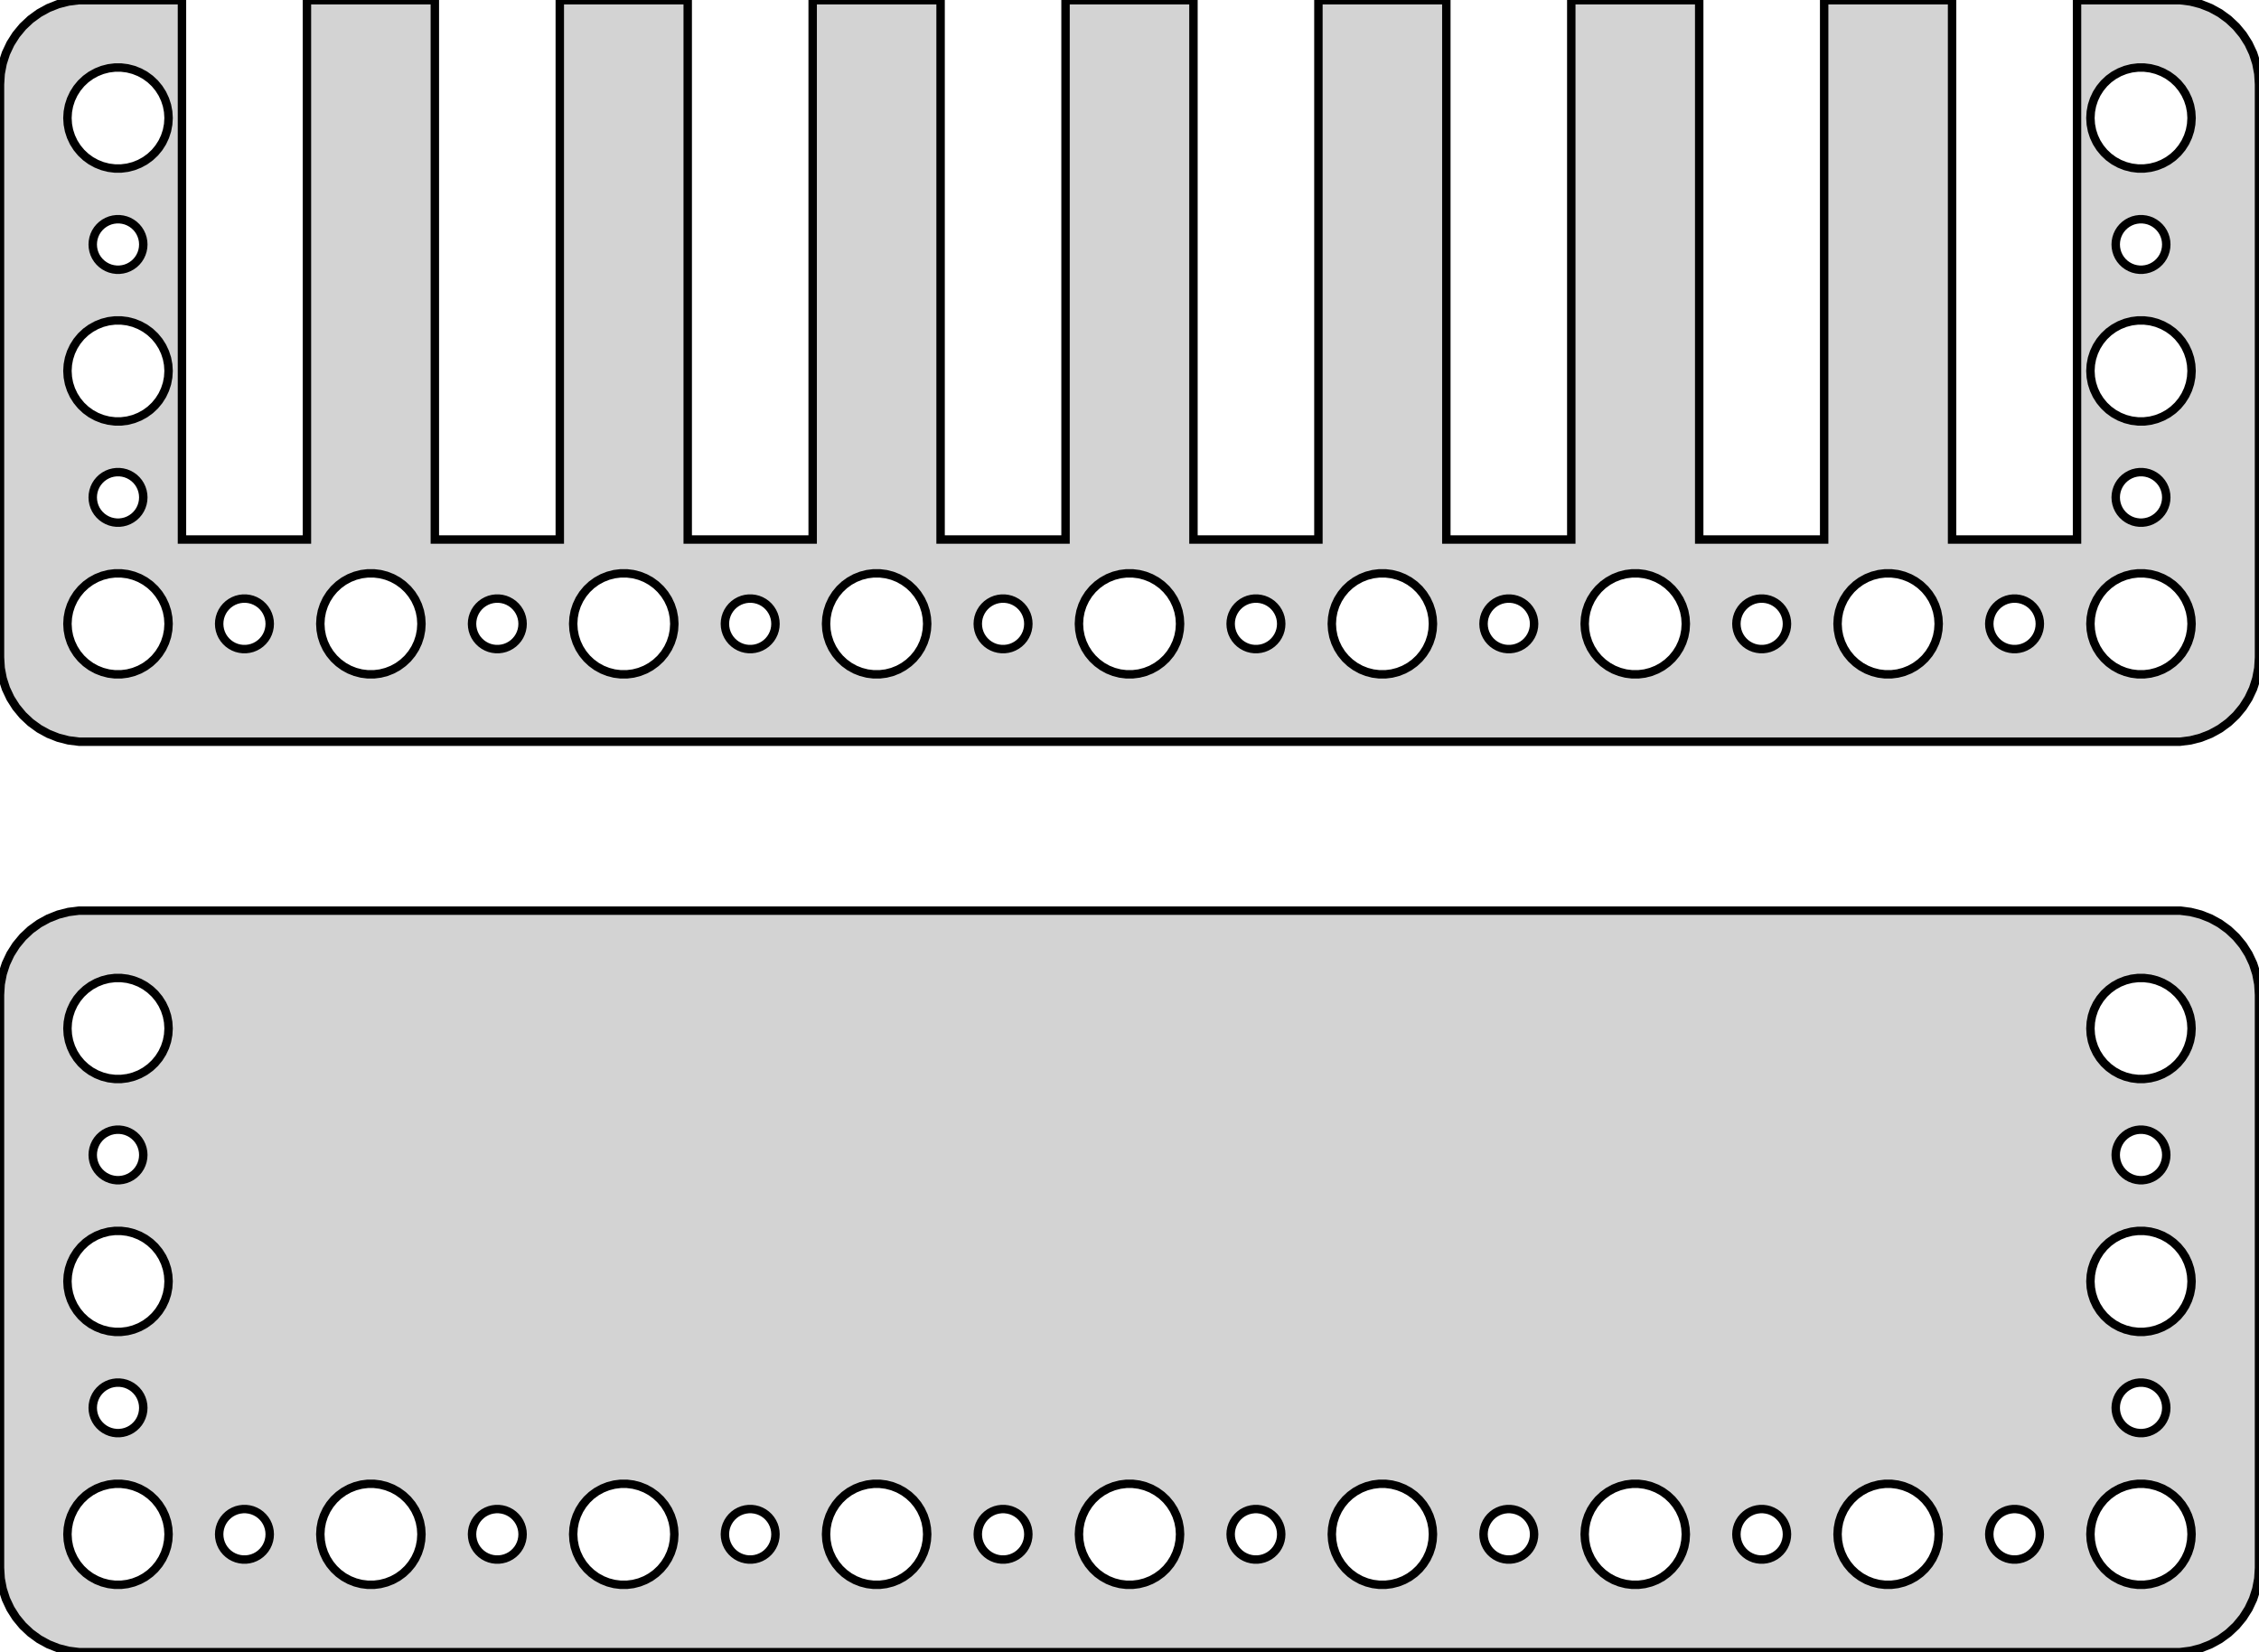 <?xml version="1.0" standalone="no"?>
<!DOCTYPE svg PUBLIC "-//W3C//DTD SVG 1.1//EN" "http://www.w3.org/Graphics/SVG/1.1/DTD/svg11.dtd">
<svg width="134mm" height="98mm" viewBox="-67 -130 134 98" xmlns="http://www.w3.org/2000/svg" version="1.1">
<title>OpenSCAD Model</title>
<path d="
M 62.937,-86.089 L 63.545,-86.245 L 64.129,-86.476 L 64.679,-86.778 L 65.187,-87.147 L 65.645,-87.577
 L 66.045,-88.061 L 66.382,-88.591 L 66.649,-89.159 L 66.843,-89.757 L 66.961,-90.373 L 67,-91
 L 67,-125 L 66.961,-125.627 L 66.843,-126.243 L 66.649,-126.841 L 66.382,-127.409 L 66.045,-127.939
 L 65.645,-128.423 L 65.187,-128.853 L 64.679,-129.222 L 64.129,-129.524 L 63.545,-129.755 L 62.937,-129.911
 L 62.314,-129.99 L 56.206,-129.99 L 56.206,-98 L 48.794,-98 L 48.794,-129.99 L 41.206,-129.99
 L 41.206,-98 L 33.794,-98 L 33.794,-129.99 L 26.206,-129.99 L 26.206,-98 L 18.794,-98
 L 18.794,-129.99 L 11.206,-129.99 L 11.206,-98 L 3.794,-98 L 3.794,-129.99 L -3.794,-129.99
 L -3.794,-98 L -11.206,-98 L -11.206,-129.99 L -18.794,-129.99 L -18.794,-98 L -26.206,-98
 L -26.206,-129.99 L -33.794,-129.99 L -33.794,-98 L -41.206,-98 L -41.206,-129.99 L -48.794,-129.99
 L -48.794,-98 L -56.206,-98 L -56.206,-129.99 L -62.314,-129.99 L -62.937,-129.911 L -63.545,-129.755
 L -64.129,-129.524 L -64.679,-129.222 L -65.187,-128.853 L -65.645,-128.423 L -66.045,-127.939 L -66.382,-127.409
 L -66.649,-126.841 L -66.843,-126.243 L -66.961,-125.627 L -67,-125 L -67,-91 L -66.961,-90.373
 L -66.843,-89.757 L -66.649,-89.159 L -66.382,-88.591 L -66.045,-88.061 L -65.645,-87.577 L -65.187,-87.147
 L -64.679,-86.778 L -64.129,-86.476 L -63.545,-86.245 L -62.937,-86.089 L -62.314,-86.01 L 62.314,-86.01
 z
M -60.188,-120.006 L -60.562,-120.053 L -60.927,-120.147 L -61.277,-120.286 L -61.608,-120.467 L -61.912,-120.688
 L -62.187,-120.946 L -62.427,-121.237 L -62.629,-121.555 L -62.789,-121.896 L -62.906,-122.254 L -62.976,-122.624
 L -63,-123 L -62.976,-123.376 L -62.906,-123.746 L -62.789,-124.104 L -62.629,-124.445 L -62.427,-124.763
 L -62.187,-125.054 L -61.912,-125.312 L -61.608,-125.533 L -61.277,-125.714 L -60.927,-125.853 L -60.562,-125.947
 L -60.188,-125.994 L -59.812,-125.994 L -59.438,-125.947 L -59.073,-125.853 L -58.723,-125.714 L -58.392,-125.533
 L -58.088,-125.312 L -57.813,-125.054 L -57.573,-124.763 L -57.371,-124.445 L -57.211,-124.104 L -57.094,-123.746
 L -57.024,-123.376 L -57,-123 L -57.024,-122.624 L -57.094,-122.254 L -57.211,-121.896 L -57.371,-121.555
 L -57.573,-121.237 L -57.813,-120.946 L -58.088,-120.688 L -58.392,-120.467 L -58.723,-120.286 L -59.073,-120.147
 L -59.438,-120.053 L -59.812,-120.006 z
M 59.812,-120.006 L 59.438,-120.053 L 59.073,-120.147 L 58.723,-120.286 L 58.392,-120.467 L 58.088,-120.688
 L 57.813,-120.946 L 57.573,-121.237 L 57.371,-121.555 L 57.211,-121.896 L 57.094,-122.254 L 57.024,-122.624
 L 57,-123 L 57.024,-123.376 L 57.094,-123.746 L 57.211,-124.104 L 57.371,-124.445 L 57.573,-124.763
 L 57.813,-125.054 L 58.088,-125.312 L 58.392,-125.533 L 58.723,-125.714 L 59.073,-125.853 L 59.438,-125.947
 L 59.812,-125.994 L 60.188,-125.994 L 60.562,-125.947 L 60.927,-125.853 L 61.277,-125.714 L 61.608,-125.533
 L 61.912,-125.312 L 62.187,-125.054 L 62.427,-124.763 L 62.629,-124.445 L 62.789,-124.104 L 62.906,-123.746
 L 62.976,-123.376 L 63,-123 L 62.976,-122.624 L 62.906,-122.254 L 62.789,-121.896 L 62.629,-121.555
 L 62.427,-121.237 L 62.187,-120.946 L 61.912,-120.688 L 61.608,-120.467 L 61.277,-120.286 L 60.927,-120.147
 L 60.562,-120.053 L 60.188,-120.006 z
M 59.906,-114.003 L 59.719,-114.027 L 59.536,-114.073 L 59.361,-114.143 L 59.196,-114.234 L 59.044,-114.344
 L 58.907,-114.473 L 58.786,-114.618 L 58.685,-114.777 L 58.605,-114.948 L 58.547,-115.127 L 58.512,-115.312
 L 58.5,-115.5 L 58.512,-115.688 L 58.547,-115.873 L 58.605,-116.052 L 58.685,-116.223 L 58.786,-116.382
 L 58.907,-116.527 L 59.044,-116.656 L 59.196,-116.766 L 59.361,-116.857 L 59.536,-116.927 L 59.719,-116.973
 L 59.906,-116.997 L 60.094,-116.997 L 60.281,-116.973 L 60.464,-116.927 L 60.639,-116.857 L 60.804,-116.766
 L 60.956,-116.656 L 61.093,-116.527 L 61.214,-116.382 L 61.315,-116.223 L 61.395,-116.052 L 61.453,-115.873
 L 61.488,-115.688 L 61.5,-115.5 L 61.488,-115.312 L 61.453,-115.127 L 61.395,-114.948 L 61.315,-114.777
 L 61.214,-114.618 L 61.093,-114.473 L 60.956,-114.344 L 60.804,-114.234 L 60.639,-114.143 L 60.464,-114.073
 L 60.281,-114.027 L 60.094,-114.003 z
M -60.094,-114.003 L -60.281,-114.027 L -60.464,-114.073 L -60.639,-114.143 L -60.804,-114.234 L -60.956,-114.344
 L -61.093,-114.473 L -61.214,-114.618 L -61.315,-114.777 L -61.395,-114.948 L -61.453,-115.127 L -61.488,-115.312
 L -61.5,-115.5 L -61.488,-115.688 L -61.453,-115.873 L -61.395,-116.052 L -61.315,-116.223 L -61.214,-116.382
 L -61.093,-116.527 L -60.956,-116.656 L -60.804,-116.766 L -60.639,-116.857 L -60.464,-116.927 L -60.281,-116.973
 L -60.094,-116.997 L -59.906,-116.997 L -59.719,-116.973 L -59.536,-116.927 L -59.361,-116.857 L -59.196,-116.766
 L -59.044,-116.656 L -58.907,-116.527 L -58.786,-116.382 L -58.685,-116.223 L -58.605,-116.052 L -58.547,-115.873
 L -58.512,-115.688 L -58.5,-115.5 L -58.512,-115.312 L -58.547,-115.127 L -58.605,-114.948 L -58.685,-114.777
 L -58.786,-114.618 L -58.907,-114.473 L -59.044,-114.344 L -59.196,-114.234 L -59.361,-114.143 L -59.536,-114.073
 L -59.719,-114.027 L -59.906,-114.003 z
M -60.188,-105.006 L -60.562,-105.053 L -60.927,-105.147 L -61.277,-105.286 L -61.608,-105.467 L -61.912,-105.688
 L -62.187,-105.946 L -62.427,-106.237 L -62.629,-106.555 L -62.789,-106.896 L -62.906,-107.254 L -62.976,-107.624
 L -63,-108 L -62.976,-108.376 L -62.906,-108.746 L -62.789,-109.104 L -62.629,-109.445 L -62.427,-109.763
 L -62.187,-110.054 L -61.912,-110.312 L -61.608,-110.533 L -61.277,-110.714 L -60.927,-110.853 L -60.562,-110.947
 L -60.188,-110.994 L -59.812,-110.994 L -59.438,-110.947 L -59.073,-110.853 L -58.723,-110.714 L -58.392,-110.533
 L -58.088,-110.312 L -57.813,-110.054 L -57.573,-109.763 L -57.371,-109.445 L -57.211,-109.104 L -57.094,-108.746
 L -57.024,-108.376 L -57,-108 L -57.024,-107.624 L -57.094,-107.254 L -57.211,-106.896 L -57.371,-106.555
 L -57.573,-106.237 L -57.813,-105.946 L -58.088,-105.688 L -58.392,-105.467 L -58.723,-105.286 L -59.073,-105.147
 L -59.438,-105.053 L -59.812,-105.006 z
M 59.812,-105.006 L 59.438,-105.053 L 59.073,-105.147 L 58.723,-105.286 L 58.392,-105.467 L 58.088,-105.688
 L 57.813,-105.946 L 57.573,-106.237 L 57.371,-106.555 L 57.211,-106.896 L 57.094,-107.254 L 57.024,-107.624
 L 57,-108 L 57.024,-108.376 L 57.094,-108.746 L 57.211,-109.104 L 57.371,-109.445 L 57.573,-109.763
 L 57.813,-110.054 L 58.088,-110.312 L 58.392,-110.533 L 58.723,-110.714 L 59.073,-110.853 L 59.438,-110.947
 L 59.812,-110.994 L 60.188,-110.994 L 60.562,-110.947 L 60.927,-110.853 L 61.277,-110.714 L 61.608,-110.533
 L 61.912,-110.312 L 62.187,-110.054 L 62.427,-109.763 L 62.629,-109.445 L 62.789,-109.104 L 62.906,-108.746
 L 62.976,-108.376 L 63,-108 L 62.976,-107.624 L 62.906,-107.254 L 62.789,-106.896 L 62.629,-106.555
 L 62.427,-106.237 L 62.187,-105.946 L 61.912,-105.688 L 61.608,-105.467 L 61.277,-105.286 L 60.927,-105.147
 L 60.562,-105.053 L 60.188,-105.006 z
M -60.094,-99.003 L -60.281,-99.027 L -60.464,-99.073 L -60.639,-99.143 L -60.804,-99.234 L -60.956,-99.344
 L -61.093,-99.473 L -61.214,-99.618 L -61.315,-99.777 L -61.395,-99.948 L -61.453,-100.127 L -61.488,-100.312
 L -61.5,-100.5 L -61.488,-100.688 L -61.453,-100.873 L -61.395,-101.052 L -61.315,-101.223 L -61.214,-101.382
 L -61.093,-101.527 L -60.956,-101.656 L -60.804,-101.766 L -60.639,-101.857 L -60.464,-101.927 L -60.281,-101.973
 L -60.094,-101.997 L -59.906,-101.997 L -59.719,-101.973 L -59.536,-101.927 L -59.361,-101.857 L -59.196,-101.766
 L -59.044,-101.656 L -58.907,-101.527 L -58.786,-101.382 L -58.685,-101.223 L -58.605,-101.052 L -58.547,-100.873
 L -58.512,-100.688 L -58.5,-100.5 L -58.512,-100.312 L -58.547,-100.127 L -58.605,-99.948 L -58.685,-99.777
 L -58.786,-99.618 L -58.907,-99.473 L -59.044,-99.344 L -59.196,-99.234 L -59.361,-99.143 L -59.536,-99.073
 L -59.719,-99.027 L -59.906,-99.003 z
M 59.906,-99.003 L 59.719,-99.027 L 59.536,-99.073 L 59.361,-99.143 L 59.196,-99.234 L 59.044,-99.344
 L 58.907,-99.473 L 58.786,-99.618 L 58.685,-99.777 L 58.605,-99.948 L 58.547,-100.127 L 58.512,-100.312
 L 58.5,-100.5 L 58.512,-100.688 L 58.547,-100.873 L 58.605,-101.052 L 58.685,-101.223 L 58.786,-101.382
 L 58.907,-101.527 L 59.044,-101.656 L 59.196,-101.766 L 59.361,-101.857 L 59.536,-101.927 L 59.719,-101.973
 L 59.906,-101.997 L 60.094,-101.997 L 60.281,-101.973 L 60.464,-101.927 L 60.639,-101.857 L 60.804,-101.766
 L 60.956,-101.656 L 61.093,-101.527 L 61.214,-101.382 L 61.315,-101.223 L 61.395,-101.052 L 61.453,-100.873
 L 61.488,-100.688 L 61.5,-100.5 L 61.488,-100.312 L 61.453,-100.127 L 61.395,-99.948 L 61.315,-99.777
 L 61.214,-99.618 L 61.093,-99.473 L 60.956,-99.344 L 60.804,-99.234 L 60.639,-99.143 L 60.464,-99.073
 L 60.281,-99.027 L 60.094,-99.003 z
M 29.812,-90.006 L 29.438,-90.053 L 29.073,-90.147 L 28.723,-90.285 L 28.392,-90.467 L 28.088,-90.689
 L 27.813,-90.946 L 27.573,-91.237 L 27.371,-91.555 L 27.211,-91.896 L 27.094,-92.254 L 27.024,-92.624
 L 27,-93 L 27.024,-93.376 L 27.094,-93.746 L 27.211,-94.104 L 27.371,-94.445 L 27.573,-94.763
 L 27.813,-95.054 L 28.088,-95.312 L 28.392,-95.533 L 28.723,-95.715 L 29.073,-95.853 L 29.438,-95.947
 L 29.812,-95.994 L 30.188,-95.994 L 30.562,-95.947 L 30.927,-95.853 L 31.277,-95.715 L 31.608,-95.533
 L 31.912,-95.312 L 32.187,-95.054 L 32.427,-94.763 L 32.629,-94.445 L 32.789,-94.104 L 32.906,-93.746
 L 32.976,-93.376 L 33,-93 L 32.976,-92.624 L 32.906,-92.254 L 32.789,-91.896 L 32.629,-91.555
 L 32.427,-91.237 L 32.187,-90.946 L 31.912,-90.689 L 31.608,-90.467 L 31.277,-90.285 L 30.927,-90.147
 L 30.562,-90.053 L 30.188,-90.006 z
M 44.812,-90.006 L 44.438,-90.053 L 44.073,-90.147 L 43.723,-90.285 L 43.392,-90.467 L 43.088,-90.689
 L 42.813,-90.946 L 42.573,-91.237 L 42.371,-91.555 L 42.211,-91.896 L 42.094,-92.254 L 42.024,-92.624
 L 42,-93 L 42.024,-93.376 L 42.094,-93.746 L 42.211,-94.104 L 42.371,-94.445 L 42.573,-94.763
 L 42.813,-95.054 L 43.088,-95.312 L 43.392,-95.533 L 43.723,-95.715 L 44.073,-95.853 L 44.438,-95.947
 L 44.812,-95.994 L 45.188,-95.994 L 45.562,-95.947 L 45.927,-95.853 L 46.277,-95.715 L 46.608,-95.533
 L 46.912,-95.312 L 47.187,-95.054 L 47.427,-94.763 L 47.629,-94.445 L 47.789,-94.104 L 47.906,-93.746
 L 47.976,-93.376 L 48,-93 L 47.976,-92.624 L 47.906,-92.254 L 47.789,-91.896 L 47.629,-91.555
 L 47.427,-91.237 L 47.187,-90.946 L 46.912,-90.689 L 46.608,-90.467 L 46.277,-90.285 L 45.927,-90.147
 L 45.562,-90.053 L 45.188,-90.006 z
M -60.188,-90.006 L -60.562,-90.053 L -60.927,-90.147 L -61.277,-90.285 L -61.608,-90.467 L -61.912,-90.689
 L -62.187,-90.946 L -62.427,-91.237 L -62.629,-91.555 L -62.789,-91.896 L -62.906,-92.254 L -62.976,-92.624
 L -63,-93 L -62.976,-93.376 L -62.906,-93.746 L -62.789,-94.104 L -62.629,-94.445 L -62.427,-94.763
 L -62.187,-95.054 L -61.912,-95.312 L -61.608,-95.533 L -61.277,-95.715 L -60.927,-95.853 L -60.562,-95.947
 L -60.188,-95.994 L -59.812,-95.994 L -59.438,-95.947 L -59.073,-95.853 L -58.723,-95.715 L -58.392,-95.533
 L -58.088,-95.312 L -57.813,-95.054 L -57.573,-94.763 L -57.371,-94.445 L -57.211,-94.104 L -57.094,-93.746
 L -57.024,-93.376 L -57,-93 L -57.024,-92.624 L -57.094,-92.254 L -57.211,-91.896 L -57.371,-91.555
 L -57.573,-91.237 L -57.813,-90.946 L -58.088,-90.689 L -58.392,-90.467 L -58.723,-90.285 L -59.073,-90.147
 L -59.438,-90.053 L -59.812,-90.006 z
M -0.188,-90.006 L -0.562,-90.053 L -0.927,-90.147 L -1.277,-90.285 L -1.607,-90.467 L -1.912,-90.689
 L -2.187,-90.946 L -2.427,-91.237 L -2.629,-91.555 L -2.789,-91.896 L -2.906,-92.254 L -2.976,-92.624
 L -3,-93 L -2.976,-93.376 L -2.906,-93.746 L -2.789,-94.104 L -2.629,-94.445 L -2.427,-94.763
 L -2.187,-95.054 L -1.912,-95.312 L -1.607,-95.533 L -1.277,-95.715 L -0.927,-95.853 L -0.562,-95.947
 L -0.188,-95.994 L 0.188,-95.994 L 0.562,-95.947 L 0.927,-95.853 L 1.277,-95.715 L 1.607,-95.533
 L 1.912,-95.312 L 2.187,-95.054 L 2.427,-94.763 L 2.629,-94.445 L 2.789,-94.104 L 2.906,-93.746
 L 2.976,-93.376 L 3,-93 L 2.976,-92.624 L 2.906,-92.254 L 2.789,-91.896 L 2.629,-91.555
 L 2.427,-91.237 L 2.187,-90.946 L 1.912,-90.689 L 1.607,-90.467 L 1.277,-90.285 L 0.927,-90.147
 L 0.562,-90.053 L 0.188,-90.006 z
M -15.188,-90.006 L -15.562,-90.053 L -15.927,-90.147 L -16.277,-90.285 L -16.608,-90.467 L -16.912,-90.689
 L -17.187,-90.946 L -17.427,-91.237 L -17.629,-91.555 L -17.789,-91.896 L -17.906,-92.254 L -17.976,-92.624
 L -18,-93 L -17.976,-93.376 L -17.906,-93.746 L -17.789,-94.104 L -17.629,-94.445 L -17.427,-94.763
 L -17.187,-95.054 L -16.912,-95.312 L -16.608,-95.533 L -16.277,-95.715 L -15.927,-95.853 L -15.562,-95.947
 L -15.188,-95.994 L -14.812,-95.994 L -14.438,-95.947 L -14.073,-95.853 L -13.723,-95.715 L -13.393,-95.533
 L -13.088,-95.312 L -12.813,-95.054 L -12.573,-94.763 L -12.371,-94.445 L -12.211,-94.104 L -12.094,-93.746
 L -12.024,-93.376 L -12,-93 L -12.024,-92.624 L -12.094,-92.254 L -12.211,-91.896 L -12.371,-91.555
 L -12.573,-91.237 L -12.813,-90.946 L -13.088,-90.689 L -13.393,-90.467 L -13.723,-90.285 L -14.073,-90.147
 L -14.438,-90.053 L -14.812,-90.006 z
M 14.812,-90.006 L 14.438,-90.053 L 14.073,-90.147 L 13.723,-90.285 L 13.393,-90.467 L 13.088,-90.689
 L 12.813,-90.946 L 12.573,-91.237 L 12.371,-91.555 L 12.211,-91.896 L 12.094,-92.254 L 12.024,-92.624
 L 12,-93 L 12.024,-93.376 L 12.094,-93.746 L 12.211,-94.104 L 12.371,-94.445 L 12.573,-94.763
 L 12.813,-95.054 L 13.088,-95.312 L 13.393,-95.533 L 13.723,-95.715 L 14.073,-95.853 L 14.438,-95.947
 L 14.812,-95.994 L 15.188,-95.994 L 15.562,-95.947 L 15.927,-95.853 L 16.277,-95.715 L 16.608,-95.533
 L 16.912,-95.312 L 17.187,-95.054 L 17.427,-94.763 L 17.629,-94.445 L 17.789,-94.104 L 17.906,-93.746
 L 17.976,-93.376 L 18,-93 L 17.976,-92.624 L 17.906,-92.254 L 17.789,-91.896 L 17.629,-91.555
 L 17.427,-91.237 L 17.187,-90.946 L 16.912,-90.689 L 16.608,-90.467 L 16.277,-90.285 L 15.927,-90.147
 L 15.562,-90.053 L 15.188,-90.006 z
M -45.188,-90.006 L -45.562,-90.053 L -45.927,-90.147 L -46.277,-90.285 L -46.608,-90.467 L -46.912,-90.689
 L -47.187,-90.946 L -47.427,-91.237 L -47.629,-91.555 L -47.789,-91.896 L -47.906,-92.254 L -47.976,-92.624
 L -48,-93 L -47.976,-93.376 L -47.906,-93.746 L -47.789,-94.104 L -47.629,-94.445 L -47.427,-94.763
 L -47.187,-95.054 L -46.912,-95.312 L -46.608,-95.533 L -46.277,-95.715 L -45.927,-95.853 L -45.562,-95.947
 L -45.188,-95.994 L -44.812,-95.994 L -44.438,-95.947 L -44.073,-95.853 L -43.723,-95.715 L -43.392,-95.533
 L -43.088,-95.312 L -42.813,-95.054 L -42.573,-94.763 L -42.371,-94.445 L -42.211,-94.104 L -42.094,-93.746
 L -42.024,-93.376 L -42,-93 L -42.024,-92.624 L -42.094,-92.254 L -42.211,-91.896 L -42.371,-91.555
 L -42.573,-91.237 L -42.813,-90.946 L -43.088,-90.689 L -43.392,-90.467 L -43.723,-90.285 L -44.073,-90.147
 L -44.438,-90.053 L -44.812,-90.006 z
M 59.812,-90.006 L 59.438,-90.053 L 59.073,-90.147 L 58.723,-90.285 L 58.392,-90.467 L 58.088,-90.689
 L 57.813,-90.946 L 57.573,-91.237 L 57.371,-91.555 L 57.211,-91.896 L 57.094,-92.254 L 57.024,-92.624
 L 57,-93 L 57.024,-93.376 L 57.094,-93.746 L 57.211,-94.104 L 57.371,-94.445 L 57.573,-94.763
 L 57.813,-95.054 L 58.088,-95.312 L 58.392,-95.533 L 58.723,-95.715 L 59.073,-95.853 L 59.438,-95.947
 L 59.812,-95.994 L 60.188,-95.994 L 60.562,-95.947 L 60.927,-95.853 L 61.277,-95.715 L 61.608,-95.533
 L 61.912,-95.312 L 62.187,-95.054 L 62.427,-94.763 L 62.629,-94.445 L 62.789,-94.104 L 62.906,-93.746
 L 62.976,-93.376 L 63,-93 L 62.976,-92.624 L 62.906,-92.254 L 62.789,-91.896 L 62.629,-91.555
 L 62.427,-91.237 L 62.187,-90.946 L 61.912,-90.689 L 61.608,-90.467 L 61.277,-90.285 L 60.927,-90.147
 L 60.562,-90.053 L 60.188,-90.006 z
M -30.188,-90.006 L -30.562,-90.053 L -30.927,-90.147 L -31.277,-90.285 L -31.608,-90.467 L -31.912,-90.689
 L -32.187,-90.946 L -32.427,-91.237 L -32.629,-91.555 L -32.789,-91.896 L -32.906,-92.254 L -32.976,-92.624
 L -33,-93 L -32.976,-93.376 L -32.906,-93.746 L -32.789,-94.104 L -32.629,-94.445 L -32.427,-94.763
 L -32.187,-95.054 L -31.912,-95.312 L -31.608,-95.533 L -31.277,-95.715 L -30.927,-95.853 L -30.562,-95.947
 L -30.188,-95.994 L -29.812,-95.994 L -29.438,-95.947 L -29.073,-95.853 L -28.723,-95.715 L -28.392,-95.533
 L -28.088,-95.312 L -27.813,-95.054 L -27.573,-94.763 L -27.371,-94.445 L -27.211,-94.104 L -27.094,-93.746
 L -27.024,-93.376 L -27,-93 L -27.024,-92.624 L -27.094,-92.254 L -27.211,-91.896 L -27.371,-91.555
 L -27.573,-91.237 L -27.813,-90.946 L -28.088,-90.689 L -28.392,-90.467 L -28.723,-90.285 L -29.073,-90.147
 L -29.438,-90.053 L -29.812,-90.006 z
M 7.406,-91.503 L 7.219,-91.527 L 7.036,-91.573 L 6.861,-91.643 L 6.696,-91.734 L 6.544,-91.844
 L 6.407,-91.973 L 6.286,-92.118 L 6.186,-92.277 L 6.105,-92.448 L 6.047,-92.627 L 6.012,-92.812
 L 6,-93 L 6.012,-93.188 L 6.047,-93.373 L 6.105,-93.552 L 6.186,-93.723 L 6.286,-93.882
 L 6.407,-94.027 L 6.544,-94.156 L 6.696,-94.266 L 6.861,-94.357 L 7.036,-94.427 L 7.219,-94.473
 L 7.406,-94.497 L 7.594,-94.497 L 7.781,-94.473 L 7.964,-94.427 L 8.139,-94.357 L 8.304,-94.266
 L 8.456,-94.156 L 8.593,-94.027 L 8.714,-93.882 L 8.814,-93.723 L 8.895,-93.552 L 8.953,-93.373
 L 8.988,-93.188 L 9,-93 L 8.988,-92.812 L 8.953,-92.627 L 8.895,-92.448 L 8.814,-92.277
 L 8.714,-92.118 L 8.593,-91.973 L 8.456,-91.844 L 8.304,-91.734 L 8.139,-91.643 L 7.964,-91.573
 L 7.781,-91.527 L 7.594,-91.503 z
M 22.406,-91.503 L 22.219,-91.527 L 22.037,-91.573 L 21.861,-91.643 L 21.696,-91.734 L 21.544,-91.844
 L 21.407,-91.973 L 21.287,-92.118 L 21.186,-92.277 L 21.105,-92.448 L 21.047,-92.627 L 21.012,-92.812
 L 21,-93 L 21.012,-93.188 L 21.047,-93.373 L 21.105,-93.552 L 21.186,-93.723 L 21.287,-93.882
 L 21.407,-94.027 L 21.544,-94.156 L 21.696,-94.266 L 21.861,-94.357 L 22.037,-94.427 L 22.219,-94.473
 L 22.406,-94.497 L 22.594,-94.497 L 22.781,-94.473 L 22.963,-94.427 L 23.139,-94.357 L 23.304,-94.266
 L 23.456,-94.156 L 23.593,-94.027 L 23.713,-93.882 L 23.814,-93.723 L 23.895,-93.552 L 23.953,-93.373
 L 23.988,-93.188 L 24,-93 L 23.988,-92.812 L 23.953,-92.627 L 23.895,-92.448 L 23.814,-92.277
 L 23.713,-92.118 L 23.593,-91.973 L 23.456,-91.844 L 23.304,-91.734 L 23.139,-91.643 L 22.963,-91.573
 L 22.781,-91.527 L 22.594,-91.503 z
M 37.406,-91.503 L 37.219,-91.527 L 37.036,-91.573 L 36.861,-91.643 L 36.696,-91.734 L 36.544,-91.844
 L 36.407,-91.973 L 36.286,-92.118 L 36.185,-92.277 L 36.105,-92.448 L 36.047,-92.627 L 36.012,-92.812
 L 36,-93 L 36.012,-93.188 L 36.047,-93.373 L 36.105,-93.552 L 36.185,-93.723 L 36.286,-93.882
 L 36.407,-94.027 L 36.544,-94.156 L 36.696,-94.266 L 36.861,-94.357 L 37.036,-94.427 L 37.219,-94.473
 L 37.406,-94.497 L 37.594,-94.497 L 37.781,-94.473 L 37.964,-94.427 L 38.139,-94.357 L 38.304,-94.266
 L 38.456,-94.156 L 38.593,-94.027 L 38.714,-93.882 L 38.815,-93.723 L 38.895,-93.552 L 38.953,-93.373
 L 38.988,-93.188 L 39,-93 L 38.988,-92.812 L 38.953,-92.627 L 38.895,-92.448 L 38.815,-92.277
 L 38.714,-92.118 L 38.593,-91.973 L 38.456,-91.844 L 38.304,-91.734 L 38.139,-91.643 L 37.964,-91.573
 L 37.781,-91.527 L 37.594,-91.503 z
M 52.406,-91.503 L 52.219,-91.527 L 52.036,-91.573 L 51.861,-91.643 L 51.696,-91.734 L 51.544,-91.844
 L 51.407,-91.973 L 51.286,-92.118 L 51.185,-92.277 L 51.105,-92.448 L 51.047,-92.627 L 51.012,-92.812
 L 51,-93 L 51.012,-93.188 L 51.047,-93.373 L 51.105,-93.552 L 51.185,-93.723 L 51.286,-93.882
 L 51.407,-94.027 L 51.544,-94.156 L 51.696,-94.266 L 51.861,-94.357 L 52.036,-94.427 L 52.219,-94.473
 L 52.406,-94.497 L 52.594,-94.497 L 52.781,-94.473 L 52.964,-94.427 L 53.139,-94.357 L 53.304,-94.266
 L 53.456,-94.156 L 53.593,-94.027 L 53.714,-93.882 L 53.815,-93.723 L 53.895,-93.552 L 53.953,-93.373
 L 53.988,-93.188 L 54,-93 L 53.988,-92.812 L 53.953,-92.627 L 53.895,-92.448 L 53.815,-92.277
 L 53.714,-92.118 L 53.593,-91.973 L 53.456,-91.844 L 53.304,-91.734 L 53.139,-91.643 L 52.964,-91.573
 L 52.781,-91.527 L 52.594,-91.503 z
M -22.594,-91.503 L -22.781,-91.527 L -22.963,-91.573 L -23.139,-91.643 L -23.304,-91.734 L -23.456,-91.844
 L -23.593,-91.973 L -23.713,-92.118 L -23.814,-92.277 L -23.895,-92.448 L -23.953,-92.627 L -23.988,-92.812
 L -24,-93 L -23.988,-93.188 L -23.953,-93.373 L -23.895,-93.552 L -23.814,-93.723 L -23.713,-93.882
 L -23.593,-94.027 L -23.456,-94.156 L -23.304,-94.266 L -23.139,-94.357 L -22.963,-94.427 L -22.781,-94.473
 L -22.594,-94.497 L -22.406,-94.497 L -22.219,-94.473 L -22.037,-94.427 L -21.861,-94.357 L -21.696,-94.266
 L -21.544,-94.156 L -21.407,-94.027 L -21.287,-93.882 L -21.186,-93.723 L -21.105,-93.552 L -21.047,-93.373
 L -21.012,-93.188 L -21,-93 L -21.012,-92.812 L -21.047,-92.627 L -21.105,-92.448 L -21.186,-92.277
 L -21.287,-92.118 L -21.407,-91.973 L -21.544,-91.844 L -21.696,-91.734 L -21.861,-91.643 L -22.037,-91.573
 L -22.219,-91.527 L -22.406,-91.503 z
M -37.594,-91.503 L -37.781,-91.527 L -37.964,-91.573 L -38.139,-91.643 L -38.304,-91.734 L -38.456,-91.844
 L -38.593,-91.973 L -38.714,-92.118 L -38.815,-92.277 L -38.895,-92.448 L -38.953,-92.627 L -38.988,-92.812
 L -39,-93 L -38.988,-93.188 L -38.953,-93.373 L -38.895,-93.552 L -38.815,-93.723 L -38.714,-93.882
 L -38.593,-94.027 L -38.456,-94.156 L -38.304,-94.266 L -38.139,-94.357 L -37.964,-94.427 L -37.781,-94.473
 L -37.594,-94.497 L -37.406,-94.497 L -37.219,-94.473 L -37.036,-94.427 L -36.861,-94.357 L -36.696,-94.266
 L -36.544,-94.156 L -36.407,-94.027 L -36.286,-93.882 L -36.185,-93.723 L -36.105,-93.552 L -36.047,-93.373
 L -36.012,-93.188 L -36,-93 L -36.012,-92.812 L -36.047,-92.627 L -36.105,-92.448 L -36.185,-92.277
 L -36.286,-92.118 L -36.407,-91.973 L -36.544,-91.844 L -36.696,-91.734 L -36.861,-91.643 L -37.036,-91.573
 L -37.219,-91.527 L -37.406,-91.503 z
M -52.594,-91.503 L -52.781,-91.527 L -52.964,-91.573 L -53.139,-91.643 L -53.304,-91.734 L -53.456,-91.844
 L -53.593,-91.973 L -53.714,-92.118 L -53.815,-92.277 L -53.895,-92.448 L -53.953,-92.627 L -53.988,-92.812
 L -54,-93 L -53.988,-93.188 L -53.953,-93.373 L -53.895,-93.552 L -53.815,-93.723 L -53.714,-93.882
 L -53.593,-94.027 L -53.456,-94.156 L -53.304,-94.266 L -53.139,-94.357 L -52.964,-94.427 L -52.781,-94.473
 L -52.594,-94.497 L -52.406,-94.497 L -52.219,-94.473 L -52.036,-94.427 L -51.861,-94.357 L -51.696,-94.266
 L -51.544,-94.156 L -51.407,-94.027 L -51.286,-93.882 L -51.185,-93.723 L -51.105,-93.552 L -51.047,-93.373
 L -51.012,-93.188 L -51,-93 L -51.012,-92.812 L -51.047,-92.627 L -51.105,-92.448 L -51.185,-92.277
 L -51.286,-92.118 L -51.407,-91.973 L -51.544,-91.844 L -51.696,-91.734 L -51.861,-91.643 L -52.036,-91.573
 L -52.219,-91.527 L -52.406,-91.503 z
M -7.594,-91.503 L -7.781,-91.527 L -7.964,-91.573 L -8.139,-91.643 L -8.304,-91.734 L -8.456,-91.844
 L -8.593,-91.973 L -8.714,-92.118 L -8.814,-92.277 L -8.895,-92.448 L -8.953,-92.627 L -8.988,-92.812
 L -9,-93 L -8.988,-93.188 L -8.953,-93.373 L -8.895,-93.552 L -8.814,-93.723 L -8.714,-93.882
 L -8.593,-94.027 L -8.456,-94.156 L -8.304,-94.266 L -8.139,-94.357 L -7.964,-94.427 L -7.781,-94.473
 L -7.594,-94.497 L -7.406,-94.497 L -7.219,-94.473 L -7.036,-94.427 L -6.861,-94.357 L -6.696,-94.266
 L -6.544,-94.156 L -6.407,-94.027 L -6.286,-93.882 L -6.186,-93.723 L -6.105,-93.552 L -6.047,-93.373
 L -6.012,-93.188 L -6,-93 L -6.012,-92.812 L -6.047,-92.627 L -6.105,-92.448 L -6.186,-92.277
 L -6.286,-92.118 L -6.407,-91.973 L -6.544,-91.844 L -6.696,-91.734 L -6.861,-91.643 L -7.036,-91.573
 L -7.219,-91.527 L -7.406,-91.503 z
M 62.937,-32.089 L 63.545,-32.245 L 64.129,-32.476 L 64.679,-32.778 L 65.187,-33.147 L 65.645,-33.577
 L 66.045,-34.061 L 66.382,-34.591 L 66.649,-35.159 L 66.843,-35.757 L 66.961,-36.373 L 67,-37
 L 67,-71 L 66.961,-71.627 L 66.843,-72.243 L 66.649,-72.841 L 66.382,-73.409 L 66.045,-73.939
 L 65.645,-74.423 L 65.187,-74.853 L 64.679,-75.222 L 64.129,-75.524 L 63.545,-75.755 L 62.937,-75.911
 L 62.314,-75.99 L -62.314,-75.99 L -62.937,-75.911 L -63.545,-75.755 L -64.129,-75.524 L -64.679,-75.222
 L -65.187,-74.853 L -65.645,-74.423 L -66.045,-73.939 L -66.382,-73.409 L -66.649,-72.841 L -66.843,-72.243
 L -66.961,-71.627 L -67,-71 L -67,-37 L -66.961,-36.373 L -66.843,-35.757 L -66.649,-35.159
 L -66.382,-34.591 L -66.045,-34.061 L -65.645,-33.577 L -65.187,-33.147 L -64.679,-32.778 L -64.129,-32.476
 L -63.545,-32.245 L -62.937,-32.089 L -62.314,-32.01 L 62.314,-32.01 z
M -60.188,-66.006 L -60.562,-66.053 L -60.927,-66.147 L -61.277,-66.285 L -61.608,-66.467 L -61.912,-66.688
 L -62.187,-66.946 L -62.427,-67.237 L -62.629,-67.555 L -62.789,-67.896 L -62.906,-68.254 L -62.976,-68.624
 L -63,-69 L -62.976,-69.376 L -62.906,-69.746 L -62.789,-70.104 L -62.629,-70.445 L -62.427,-70.763
 L -62.187,-71.054 L -61.912,-71.311 L -61.608,-71.533 L -61.277,-71.715 L -60.927,-71.853 L -60.562,-71.947
 L -60.188,-71.994 L -59.812,-71.994 L -59.438,-71.947 L -59.073,-71.853 L -58.723,-71.715 L -58.392,-71.533
 L -58.088,-71.311 L -57.813,-71.054 L -57.573,-70.763 L -57.371,-70.445 L -57.211,-70.104 L -57.094,-69.746
 L -57.024,-69.376 L -57,-69 L -57.024,-68.624 L -57.094,-68.254 L -57.211,-67.896 L -57.371,-67.555
 L -57.573,-67.237 L -57.813,-66.946 L -58.088,-66.688 L -58.392,-66.467 L -58.723,-66.285 L -59.073,-66.147
 L -59.438,-66.053 L -59.812,-66.006 z
M 59.812,-66.006 L 59.438,-66.053 L 59.073,-66.147 L 58.723,-66.285 L 58.392,-66.467 L 58.088,-66.688
 L 57.813,-66.946 L 57.573,-67.237 L 57.371,-67.555 L 57.211,-67.896 L 57.094,-68.254 L 57.024,-68.624
 L 57,-69 L 57.024,-69.376 L 57.094,-69.746 L 57.211,-70.104 L 57.371,-70.445 L 57.573,-70.763
 L 57.813,-71.054 L 58.088,-71.311 L 58.392,-71.533 L 58.723,-71.715 L 59.073,-71.853 L 59.438,-71.947
 L 59.812,-71.994 L 60.188,-71.994 L 60.562,-71.947 L 60.927,-71.853 L 61.277,-71.715 L 61.608,-71.533
 L 61.912,-71.311 L 62.187,-71.054 L 62.427,-70.763 L 62.629,-70.445 L 62.789,-70.104 L 62.906,-69.746
 L 62.976,-69.376 L 63,-69 L 62.976,-68.624 L 62.906,-68.254 L 62.789,-67.896 L 62.629,-67.555
 L 62.427,-67.237 L 62.187,-66.946 L 61.912,-66.688 L 61.608,-66.467 L 61.277,-66.285 L 60.927,-66.147
 L 60.562,-66.053 L 60.188,-66.006 z
M -60.094,-60.003 L -60.281,-60.027 L -60.464,-60.073 L -60.639,-60.143 L -60.804,-60.233 L -60.956,-60.344
 L -61.093,-60.473 L -61.214,-60.618 L -61.315,-60.777 L -61.395,-60.948 L -61.453,-61.127 L -61.488,-61.312
 L -61.5,-61.5 L -61.488,-61.688 L -61.453,-61.873 L -61.395,-62.052 L -61.315,-62.223 L -61.214,-62.382
 L -61.093,-62.527 L -60.956,-62.656 L -60.804,-62.767 L -60.639,-62.857 L -60.464,-62.927 L -60.281,-62.973
 L -60.094,-62.997 L -59.906,-62.997 L -59.719,-62.973 L -59.536,-62.927 L -59.361,-62.857 L -59.196,-62.767
 L -59.044,-62.656 L -58.907,-62.527 L -58.786,-62.382 L -58.685,-62.223 L -58.605,-62.052 L -58.547,-61.873
 L -58.512,-61.688 L -58.5,-61.5 L -58.512,-61.312 L -58.547,-61.127 L -58.605,-60.948 L -58.685,-60.777
 L -58.786,-60.618 L -58.907,-60.473 L -59.044,-60.344 L -59.196,-60.233 L -59.361,-60.143 L -59.536,-60.073
 L -59.719,-60.027 L -59.906,-60.003 z
M 59.906,-60.003 L 59.719,-60.027 L 59.536,-60.073 L 59.361,-60.143 L 59.196,-60.233 L 59.044,-60.344
 L 58.907,-60.473 L 58.786,-60.618 L 58.685,-60.777 L 58.605,-60.948 L 58.547,-61.127 L 58.512,-61.312
 L 58.5,-61.5 L 58.512,-61.688 L 58.547,-61.873 L 58.605,-62.052 L 58.685,-62.223 L 58.786,-62.382
 L 58.907,-62.527 L 59.044,-62.656 L 59.196,-62.767 L 59.361,-62.857 L 59.536,-62.927 L 59.719,-62.973
 L 59.906,-62.997 L 60.094,-62.997 L 60.281,-62.973 L 60.464,-62.927 L 60.639,-62.857 L 60.804,-62.767
 L 60.956,-62.656 L 61.093,-62.527 L 61.214,-62.382 L 61.315,-62.223 L 61.395,-62.052 L 61.453,-61.873
 L 61.488,-61.688 L 61.5,-61.5 L 61.488,-61.312 L 61.453,-61.127 L 61.395,-60.948 L 61.315,-60.777
 L 61.214,-60.618 L 61.093,-60.473 L 60.956,-60.344 L 60.804,-60.233 L 60.639,-60.143 L 60.464,-60.073
 L 60.281,-60.027 L 60.094,-60.003 z
M 59.812,-51.006 L 59.438,-51.053 L 59.073,-51.147 L 58.723,-51.285 L 58.392,-51.467 L 58.088,-51.688
 L 57.813,-51.946 L 57.573,-52.237 L 57.371,-52.555 L 57.211,-52.896 L 57.094,-53.254 L 57.024,-53.624
 L 57,-54 L 57.024,-54.376 L 57.094,-54.746 L 57.211,-55.104 L 57.371,-55.445 L 57.573,-55.763
 L 57.813,-56.054 L 58.088,-56.312 L 58.392,-56.533 L 58.723,-56.715 L 59.073,-56.853 L 59.438,-56.947
 L 59.812,-56.994 L 60.188,-56.994 L 60.562,-56.947 L 60.927,-56.853 L 61.277,-56.715 L 61.608,-56.533
 L 61.912,-56.312 L 62.187,-56.054 L 62.427,-55.763 L 62.629,-55.445 L 62.789,-55.104 L 62.906,-54.746
 L 62.976,-54.376 L 63,-54 L 62.976,-53.624 L 62.906,-53.254 L 62.789,-52.896 L 62.629,-52.555
 L 62.427,-52.237 L 62.187,-51.946 L 61.912,-51.688 L 61.608,-51.467 L 61.277,-51.285 L 60.927,-51.147
 L 60.562,-51.053 L 60.188,-51.006 z
M -60.188,-51.006 L -60.562,-51.053 L -60.927,-51.147 L -61.277,-51.285 L -61.608,-51.467 L -61.912,-51.688
 L -62.187,-51.946 L -62.427,-52.237 L -62.629,-52.555 L -62.789,-52.896 L -62.906,-53.254 L -62.976,-53.624
 L -63,-54 L -62.976,-54.376 L -62.906,-54.746 L -62.789,-55.104 L -62.629,-55.445 L -62.427,-55.763
 L -62.187,-56.054 L -61.912,-56.312 L -61.608,-56.533 L -61.277,-56.715 L -60.927,-56.853 L -60.562,-56.947
 L -60.188,-56.994 L -59.812,-56.994 L -59.438,-56.947 L -59.073,-56.853 L -58.723,-56.715 L -58.392,-56.533
 L -58.088,-56.312 L -57.813,-56.054 L -57.573,-55.763 L -57.371,-55.445 L -57.211,-55.104 L -57.094,-54.746
 L -57.024,-54.376 L -57,-54 L -57.024,-53.624 L -57.094,-53.254 L -57.211,-52.896 L -57.371,-52.555
 L -57.573,-52.237 L -57.813,-51.946 L -58.088,-51.688 L -58.392,-51.467 L -58.723,-51.285 L -59.073,-51.147
 L -59.438,-51.053 L -59.812,-51.006 z
M -60.094,-45.003 L -60.281,-45.027 L -60.464,-45.073 L -60.639,-45.143 L -60.804,-45.233 L -60.956,-45.344
 L -61.093,-45.473 L -61.214,-45.618 L -61.315,-45.777 L -61.395,-45.948 L -61.453,-46.127 L -61.488,-46.312
 L -61.5,-46.5 L -61.488,-46.688 L -61.453,-46.873 L -61.395,-47.052 L -61.315,-47.223 L -61.214,-47.382
 L -61.093,-47.527 L -60.956,-47.656 L -60.804,-47.767 L -60.639,-47.857 L -60.464,-47.927 L -60.281,-47.973
 L -60.094,-47.997 L -59.906,-47.997 L -59.719,-47.973 L -59.536,-47.927 L -59.361,-47.857 L -59.196,-47.767
 L -59.044,-47.656 L -58.907,-47.527 L -58.786,-47.382 L -58.685,-47.223 L -58.605,-47.052 L -58.547,-46.873
 L -58.512,-46.688 L -58.5,-46.5 L -58.512,-46.312 L -58.547,-46.127 L -58.605,-45.948 L -58.685,-45.777
 L -58.786,-45.618 L -58.907,-45.473 L -59.044,-45.344 L -59.196,-45.233 L -59.361,-45.143 L -59.536,-45.073
 L -59.719,-45.027 L -59.906,-45.003 z
M 59.906,-45.003 L 59.719,-45.027 L 59.536,-45.073 L 59.361,-45.143 L 59.196,-45.233 L 59.044,-45.344
 L 58.907,-45.473 L 58.786,-45.618 L 58.685,-45.777 L 58.605,-45.948 L 58.547,-46.127 L 58.512,-46.312
 L 58.5,-46.5 L 58.512,-46.688 L 58.547,-46.873 L 58.605,-47.052 L 58.685,-47.223 L 58.786,-47.382
 L 58.907,-47.527 L 59.044,-47.656 L 59.196,-47.767 L 59.361,-47.857 L 59.536,-47.927 L 59.719,-47.973
 L 59.906,-47.997 L 60.094,-47.997 L 60.281,-47.973 L 60.464,-47.927 L 60.639,-47.857 L 60.804,-47.767
 L 60.956,-47.656 L 61.093,-47.527 L 61.214,-47.382 L 61.315,-47.223 L 61.395,-47.052 L 61.453,-46.873
 L 61.488,-46.688 L 61.5,-46.5 L 61.488,-46.312 L 61.453,-46.127 L 61.395,-45.948 L 61.315,-45.777
 L 61.214,-45.618 L 61.093,-45.473 L 60.956,-45.344 L 60.804,-45.233 L 60.639,-45.143 L 60.464,-45.073
 L 60.281,-45.027 L 60.094,-45.003 z
M -30.188,-36.006 L -30.562,-36.053 L -30.927,-36.147 L -31.277,-36.285 L -31.608,-36.467 L -31.912,-36.688
 L -32.187,-36.946 L -32.427,-37.237 L -32.629,-37.555 L -32.789,-37.896 L -32.906,-38.254 L -32.976,-38.624
 L -33,-39 L -32.976,-39.376 L -32.906,-39.746 L -32.789,-40.104 L -32.629,-40.445 L -32.427,-40.763
 L -32.187,-41.054 L -31.912,-41.312 L -31.608,-41.533 L -31.277,-41.715 L -30.927,-41.853 L -30.562,-41.947
 L -30.188,-41.994 L -29.812,-41.994 L -29.438,-41.947 L -29.073,-41.853 L -28.723,-41.715 L -28.392,-41.533
 L -28.088,-41.312 L -27.813,-41.054 L -27.573,-40.763 L -27.371,-40.445 L -27.211,-40.104 L -27.094,-39.746
 L -27.024,-39.376 L -27,-39 L -27.024,-38.624 L -27.094,-38.254 L -27.211,-37.896 L -27.371,-37.555
 L -27.573,-37.237 L -27.813,-36.946 L -28.088,-36.688 L -28.392,-36.467 L -28.723,-36.285 L -29.073,-36.147
 L -29.438,-36.053 L -29.812,-36.006 z
M 44.812,-36.006 L 44.438,-36.053 L 44.073,-36.147 L 43.723,-36.285 L 43.392,-36.467 L 43.088,-36.688
 L 42.813,-36.946 L 42.573,-37.237 L 42.371,-37.555 L 42.211,-37.896 L 42.094,-38.254 L 42.024,-38.624
 L 42,-39 L 42.024,-39.376 L 42.094,-39.746 L 42.211,-40.104 L 42.371,-40.445 L 42.573,-40.763
 L 42.813,-41.054 L 43.088,-41.312 L 43.392,-41.533 L 43.723,-41.715 L 44.073,-41.853 L 44.438,-41.947
 L 44.812,-41.994 L 45.188,-41.994 L 45.562,-41.947 L 45.927,-41.853 L 46.277,-41.715 L 46.608,-41.533
 L 46.912,-41.312 L 47.187,-41.054 L 47.427,-40.763 L 47.629,-40.445 L 47.789,-40.104 L 47.906,-39.746
 L 47.976,-39.376 L 48,-39 L 47.976,-38.624 L 47.906,-38.254 L 47.789,-37.896 L 47.629,-37.555
 L 47.427,-37.237 L 47.187,-36.946 L 46.912,-36.688 L 46.608,-36.467 L 46.277,-36.285 L 45.927,-36.147
 L 45.562,-36.053 L 45.188,-36.006 z
M 29.812,-36.006 L 29.438,-36.053 L 29.073,-36.147 L 28.723,-36.285 L 28.392,-36.467 L 28.088,-36.688
 L 27.813,-36.946 L 27.573,-37.237 L 27.371,-37.555 L 27.211,-37.896 L 27.094,-38.254 L 27.024,-38.624
 L 27,-39 L 27.024,-39.376 L 27.094,-39.746 L 27.211,-40.104 L 27.371,-40.445 L 27.573,-40.763
 L 27.813,-41.054 L 28.088,-41.312 L 28.392,-41.533 L 28.723,-41.715 L 29.073,-41.853 L 29.438,-41.947
 L 29.812,-41.994 L 30.188,-41.994 L 30.562,-41.947 L 30.927,-41.853 L 31.277,-41.715 L 31.608,-41.533
 L 31.912,-41.312 L 32.187,-41.054 L 32.427,-40.763 L 32.629,-40.445 L 32.789,-40.104 L 32.906,-39.746
 L 32.976,-39.376 L 33,-39 L 32.976,-38.624 L 32.906,-38.254 L 32.789,-37.896 L 32.629,-37.555
 L 32.427,-37.237 L 32.187,-36.946 L 31.912,-36.688 L 31.608,-36.467 L 31.277,-36.285 L 30.927,-36.147
 L 30.562,-36.053 L 30.188,-36.006 z
M -45.188,-36.006 L -45.562,-36.053 L -45.927,-36.147 L -46.277,-36.285 L -46.608,-36.467 L -46.912,-36.688
 L -47.187,-36.946 L -47.427,-37.237 L -47.629,-37.555 L -47.789,-37.896 L -47.906,-38.254 L -47.976,-38.624
 L -48,-39 L -47.976,-39.376 L -47.906,-39.746 L -47.789,-40.104 L -47.629,-40.445 L -47.427,-40.763
 L -47.187,-41.054 L -46.912,-41.312 L -46.608,-41.533 L -46.277,-41.715 L -45.927,-41.853 L -45.562,-41.947
 L -45.188,-41.994 L -44.812,-41.994 L -44.438,-41.947 L -44.073,-41.853 L -43.723,-41.715 L -43.392,-41.533
 L -43.088,-41.312 L -42.813,-41.054 L -42.573,-40.763 L -42.371,-40.445 L -42.211,-40.104 L -42.094,-39.746
 L -42.024,-39.376 L -42,-39 L -42.024,-38.624 L -42.094,-38.254 L -42.211,-37.896 L -42.371,-37.555
 L -42.573,-37.237 L -42.813,-36.946 L -43.088,-36.688 L -43.392,-36.467 L -43.723,-36.285 L -44.073,-36.147
 L -44.438,-36.053 L -44.812,-36.006 z
M -60.188,-36.006 L -60.562,-36.053 L -60.927,-36.147 L -61.277,-36.285 L -61.608,-36.467 L -61.912,-36.688
 L -62.187,-36.946 L -62.427,-37.237 L -62.629,-37.555 L -62.789,-37.896 L -62.906,-38.254 L -62.976,-38.624
 L -63,-39 L -62.976,-39.376 L -62.906,-39.746 L -62.789,-40.104 L -62.629,-40.445 L -62.427,-40.763
 L -62.187,-41.054 L -61.912,-41.312 L -61.608,-41.533 L -61.277,-41.715 L -60.927,-41.853 L -60.562,-41.947
 L -60.188,-41.994 L -59.812,-41.994 L -59.438,-41.947 L -59.073,-41.853 L -58.723,-41.715 L -58.392,-41.533
 L -58.088,-41.312 L -57.813,-41.054 L -57.573,-40.763 L -57.371,-40.445 L -57.211,-40.104 L -57.094,-39.746
 L -57.024,-39.376 L -57,-39 L -57.024,-38.624 L -57.094,-38.254 L -57.211,-37.896 L -57.371,-37.555
 L -57.573,-37.237 L -57.813,-36.946 L -58.088,-36.688 L -58.392,-36.467 L -58.723,-36.285 L -59.073,-36.147
 L -59.438,-36.053 L -59.812,-36.006 z
M -15.188,-36.006 L -15.562,-36.053 L -15.927,-36.147 L -16.277,-36.285 L -16.608,-36.467 L -16.912,-36.688
 L -17.187,-36.946 L -17.427,-37.237 L -17.629,-37.555 L -17.789,-37.896 L -17.906,-38.254 L -17.976,-38.624
 L -18,-39 L -17.976,-39.376 L -17.906,-39.746 L -17.789,-40.104 L -17.629,-40.445 L -17.427,-40.763
 L -17.187,-41.054 L -16.912,-41.312 L -16.608,-41.533 L -16.277,-41.715 L -15.927,-41.853 L -15.562,-41.947
 L -15.188,-41.994 L -14.812,-41.994 L -14.438,-41.947 L -14.073,-41.853 L -13.723,-41.715 L -13.393,-41.533
 L -13.088,-41.312 L -12.813,-41.054 L -12.573,-40.763 L -12.371,-40.445 L -12.211,-40.104 L -12.094,-39.746
 L -12.024,-39.376 L -12,-39 L -12.024,-38.624 L -12.094,-38.254 L -12.211,-37.896 L -12.371,-37.555
 L -12.573,-37.237 L -12.813,-36.946 L -13.088,-36.688 L -13.393,-36.467 L -13.723,-36.285 L -14.073,-36.147
 L -14.438,-36.053 L -14.812,-36.006 z
M 14.812,-36.006 L 14.438,-36.053 L 14.073,-36.147 L 13.723,-36.285 L 13.393,-36.467 L 13.088,-36.688
 L 12.813,-36.946 L 12.573,-37.237 L 12.371,-37.555 L 12.211,-37.896 L 12.094,-38.254 L 12.024,-38.624
 L 12,-39 L 12.024,-39.376 L 12.094,-39.746 L 12.211,-40.104 L 12.371,-40.445 L 12.573,-40.763
 L 12.813,-41.054 L 13.088,-41.312 L 13.393,-41.533 L 13.723,-41.715 L 14.073,-41.853 L 14.438,-41.947
 L 14.812,-41.994 L 15.188,-41.994 L 15.562,-41.947 L 15.927,-41.853 L 16.277,-41.715 L 16.608,-41.533
 L 16.912,-41.312 L 17.187,-41.054 L 17.427,-40.763 L 17.629,-40.445 L 17.789,-40.104 L 17.906,-39.746
 L 17.976,-39.376 L 18,-39 L 17.976,-38.624 L 17.906,-38.254 L 17.789,-37.896 L 17.629,-37.555
 L 17.427,-37.237 L 17.187,-36.946 L 16.912,-36.688 L 16.608,-36.467 L 16.277,-36.285 L 15.927,-36.147
 L 15.562,-36.053 L 15.188,-36.006 z
M 59.812,-36.006 L 59.438,-36.053 L 59.073,-36.147 L 58.723,-36.285 L 58.392,-36.467 L 58.088,-36.688
 L 57.813,-36.946 L 57.573,-37.237 L 57.371,-37.555 L 57.211,-37.896 L 57.094,-38.254 L 57.024,-38.624
 L 57,-39 L 57.024,-39.376 L 57.094,-39.746 L 57.211,-40.104 L 57.371,-40.445 L 57.573,-40.763
 L 57.813,-41.054 L 58.088,-41.312 L 58.392,-41.533 L 58.723,-41.715 L 59.073,-41.853 L 59.438,-41.947
 L 59.812,-41.994 L 60.188,-41.994 L 60.562,-41.947 L 60.927,-41.853 L 61.277,-41.715 L 61.608,-41.533
 L 61.912,-41.312 L 62.187,-41.054 L 62.427,-40.763 L 62.629,-40.445 L 62.789,-40.104 L 62.906,-39.746
 L 62.976,-39.376 L 63,-39 L 62.976,-38.624 L 62.906,-38.254 L 62.789,-37.896 L 62.629,-37.555
 L 62.427,-37.237 L 62.187,-36.946 L 61.912,-36.688 L 61.608,-36.467 L 61.277,-36.285 L 60.927,-36.147
 L 60.562,-36.053 L 60.188,-36.006 z
M -0.188,-36.006 L -0.562,-36.053 L -0.927,-36.147 L -1.277,-36.285 L -1.607,-36.467 L -1.912,-36.688
 L -2.187,-36.946 L -2.427,-37.237 L -2.629,-37.555 L -2.789,-37.896 L -2.906,-38.254 L -2.976,-38.624
 L -3,-39 L -2.976,-39.376 L -2.906,-39.746 L -2.789,-40.104 L -2.629,-40.445 L -2.427,-40.763
 L -2.187,-41.054 L -1.912,-41.312 L -1.607,-41.533 L -1.277,-41.715 L -0.927,-41.853 L -0.562,-41.947
 L -0.188,-41.994 L 0.188,-41.994 L 0.562,-41.947 L 0.927,-41.853 L 1.277,-41.715 L 1.607,-41.533
 L 1.912,-41.312 L 2.187,-41.054 L 2.427,-40.763 L 2.629,-40.445 L 2.789,-40.104 L 2.906,-39.746
 L 2.976,-39.376 L 3,-39 L 2.976,-38.624 L 2.906,-38.254 L 2.789,-37.896 L 2.629,-37.555
 L 2.427,-37.237 L 2.187,-36.946 L 1.912,-36.688 L 1.607,-36.467 L 1.277,-36.285 L 0.927,-36.147
 L 0.562,-36.053 L 0.188,-36.006 z
M 22.406,-37.503 L 22.219,-37.527 L 22.037,-37.573 L 21.861,-37.643 L 21.696,-37.733 L 21.544,-37.844
 L 21.407,-37.973 L 21.287,-38.118 L 21.186,-38.277 L 21.105,-38.448 L 21.047,-38.627 L 21.012,-38.812
 L 21,-39 L 21.012,-39.188 L 21.047,-39.373 L 21.105,-39.552 L 21.186,-39.723 L 21.287,-39.882
 L 21.407,-40.027 L 21.544,-40.156 L 21.696,-40.267 L 21.861,-40.357 L 22.037,-40.427 L 22.219,-40.473
 L 22.406,-40.497 L 22.594,-40.497 L 22.781,-40.473 L 22.963,-40.427 L 23.139,-40.357 L 23.304,-40.267
 L 23.456,-40.156 L 23.593,-40.027 L 23.713,-39.882 L 23.814,-39.723 L 23.895,-39.552 L 23.953,-39.373
 L 23.988,-39.188 L 24,-39 L 23.988,-38.812 L 23.953,-38.627 L 23.895,-38.448 L 23.814,-38.277
 L 23.713,-38.118 L 23.593,-37.973 L 23.456,-37.844 L 23.304,-37.733 L 23.139,-37.643 L 22.963,-37.573
 L 22.781,-37.527 L 22.594,-37.503 z
M -22.594,-37.503 L -22.781,-37.527 L -22.963,-37.573 L -23.139,-37.643 L -23.304,-37.733 L -23.456,-37.844
 L -23.593,-37.973 L -23.713,-38.118 L -23.814,-38.277 L -23.895,-38.448 L -23.953,-38.627 L -23.988,-38.812
 L -24,-39 L -23.988,-39.188 L -23.953,-39.373 L -23.895,-39.552 L -23.814,-39.723 L -23.713,-39.882
 L -23.593,-40.027 L -23.456,-40.156 L -23.304,-40.267 L -23.139,-40.357 L -22.963,-40.427 L -22.781,-40.473
 L -22.594,-40.497 L -22.406,-40.497 L -22.219,-40.473 L -22.037,-40.427 L -21.861,-40.357 L -21.696,-40.267
 L -21.544,-40.156 L -21.407,-40.027 L -21.287,-39.882 L -21.186,-39.723 L -21.105,-39.552 L -21.047,-39.373
 L -21.012,-39.188 L -21,-39 L -21.012,-38.812 L -21.047,-38.627 L -21.105,-38.448 L -21.186,-38.277
 L -21.287,-38.118 L -21.407,-37.973 L -21.544,-37.844 L -21.696,-37.733 L -21.861,-37.643 L -22.037,-37.573
 L -22.219,-37.527 L -22.406,-37.503 z
M -7.594,-37.503 L -7.781,-37.527 L -7.964,-37.573 L -8.139,-37.643 L -8.304,-37.733 L -8.456,-37.844
 L -8.593,-37.973 L -8.714,-38.118 L -8.814,-38.277 L -8.895,-38.448 L -8.953,-38.627 L -8.988,-38.812
 L -9,-39 L -8.988,-39.188 L -8.953,-39.373 L -8.895,-39.552 L -8.814,-39.723 L -8.714,-39.882
 L -8.593,-40.027 L -8.456,-40.156 L -8.304,-40.267 L -8.139,-40.357 L -7.964,-40.427 L -7.781,-40.473
 L -7.594,-40.497 L -7.406,-40.497 L -7.219,-40.473 L -7.036,-40.427 L -6.861,-40.357 L -6.696,-40.267
 L -6.544,-40.156 L -6.407,-40.027 L -6.286,-39.882 L -6.186,-39.723 L -6.105,-39.552 L -6.047,-39.373
 L -6.012,-39.188 L -6,-39 L -6.012,-38.812 L -6.047,-38.627 L -6.105,-38.448 L -6.186,-38.277
 L -6.286,-38.118 L -6.407,-37.973 L -6.544,-37.844 L -6.696,-37.733 L -6.861,-37.643 L -7.036,-37.573
 L -7.219,-37.527 L -7.406,-37.503 z
M 7.406,-37.503 L 7.219,-37.527 L 7.036,-37.573 L 6.861,-37.643 L 6.696,-37.733 L 6.544,-37.844
 L 6.407,-37.973 L 6.286,-38.118 L 6.186,-38.277 L 6.105,-38.448 L 6.047,-38.627 L 6.012,-38.812
 L 6,-39 L 6.012,-39.188 L 6.047,-39.373 L 6.105,-39.552 L 6.186,-39.723 L 6.286,-39.882
 L 6.407,-40.027 L 6.544,-40.156 L 6.696,-40.267 L 6.861,-40.357 L 7.036,-40.427 L 7.219,-40.473
 L 7.406,-40.497 L 7.594,-40.497 L 7.781,-40.473 L 7.964,-40.427 L 8.139,-40.357 L 8.304,-40.267
 L 8.456,-40.156 L 8.593,-40.027 L 8.714,-39.882 L 8.814,-39.723 L 8.895,-39.552 L 8.953,-39.373
 L 8.988,-39.188 L 9,-39 L 8.988,-38.812 L 8.953,-38.627 L 8.895,-38.448 L 8.814,-38.277
 L 8.714,-38.118 L 8.593,-37.973 L 8.456,-37.844 L 8.304,-37.733 L 8.139,-37.643 L 7.964,-37.573
 L 7.781,-37.527 L 7.594,-37.503 z
M 52.406,-37.503 L 52.219,-37.527 L 52.036,-37.573 L 51.861,-37.643 L 51.696,-37.733 L 51.544,-37.844
 L 51.407,-37.973 L 51.286,-38.118 L 51.185,-38.277 L 51.105,-38.448 L 51.047,-38.627 L 51.012,-38.812
 L 51,-39 L 51.012,-39.188 L 51.047,-39.373 L 51.105,-39.552 L 51.185,-39.723 L 51.286,-39.882
 L 51.407,-40.027 L 51.544,-40.156 L 51.696,-40.267 L 51.861,-40.357 L 52.036,-40.427 L 52.219,-40.473
 L 52.406,-40.497 L 52.594,-40.497 L 52.781,-40.473 L 52.964,-40.427 L 53.139,-40.357 L 53.304,-40.267
 L 53.456,-40.156 L 53.593,-40.027 L 53.714,-39.882 L 53.815,-39.723 L 53.895,-39.552 L 53.953,-39.373
 L 53.988,-39.188 L 54,-39 L 53.988,-38.812 L 53.953,-38.627 L 53.895,-38.448 L 53.815,-38.277
 L 53.714,-38.118 L 53.593,-37.973 L 53.456,-37.844 L 53.304,-37.733 L 53.139,-37.643 L 52.964,-37.573
 L 52.781,-37.527 L 52.594,-37.503 z
M -52.594,-37.503 L -52.781,-37.527 L -52.964,-37.573 L -53.139,-37.643 L -53.304,-37.733 L -53.456,-37.844
 L -53.593,-37.973 L -53.714,-38.118 L -53.815,-38.277 L -53.895,-38.448 L -53.953,-38.627 L -53.988,-38.812
 L -54,-39 L -53.988,-39.188 L -53.953,-39.373 L -53.895,-39.552 L -53.815,-39.723 L -53.714,-39.882
 L -53.593,-40.027 L -53.456,-40.156 L -53.304,-40.267 L -53.139,-40.357 L -52.964,-40.427 L -52.781,-40.473
 L -52.594,-40.497 L -52.406,-40.497 L -52.219,-40.473 L -52.036,-40.427 L -51.861,-40.357 L -51.696,-40.267
 L -51.544,-40.156 L -51.407,-40.027 L -51.286,-39.882 L -51.185,-39.723 L -51.105,-39.552 L -51.047,-39.373
 L -51.012,-39.188 L -51,-39 L -51.012,-38.812 L -51.047,-38.627 L -51.105,-38.448 L -51.185,-38.277
 L -51.286,-38.118 L -51.407,-37.973 L -51.544,-37.844 L -51.696,-37.733 L -51.861,-37.643 L -52.036,-37.573
 L -52.219,-37.527 L -52.406,-37.503 z
M -37.594,-37.503 L -37.781,-37.527 L -37.964,-37.573 L -38.139,-37.643 L -38.304,-37.733 L -38.456,-37.844
 L -38.593,-37.973 L -38.714,-38.118 L -38.815,-38.277 L -38.895,-38.448 L -38.953,-38.627 L -38.988,-38.812
 L -39,-39 L -38.988,-39.188 L -38.953,-39.373 L -38.895,-39.552 L -38.815,-39.723 L -38.714,-39.882
 L -38.593,-40.027 L -38.456,-40.156 L -38.304,-40.267 L -38.139,-40.357 L -37.964,-40.427 L -37.781,-40.473
 L -37.594,-40.497 L -37.406,-40.497 L -37.219,-40.473 L -37.036,-40.427 L -36.861,-40.357 L -36.696,-40.267
 L -36.544,-40.156 L -36.407,-40.027 L -36.286,-39.882 L -36.185,-39.723 L -36.105,-39.552 L -36.047,-39.373
 L -36.012,-39.188 L -36,-39 L -36.012,-38.812 L -36.047,-38.627 L -36.105,-38.448 L -36.185,-38.277
 L -36.286,-38.118 L -36.407,-37.973 L -36.544,-37.844 L -36.696,-37.733 L -36.861,-37.643 L -37.036,-37.573
 L -37.219,-37.527 L -37.406,-37.503 z
M 37.406,-37.503 L 37.219,-37.527 L 37.036,-37.573 L 36.861,-37.643 L 36.696,-37.733 L 36.544,-37.844
 L 36.407,-37.973 L 36.286,-38.118 L 36.185,-38.277 L 36.105,-38.448 L 36.047,-38.627 L 36.012,-38.812
 L 36,-39 L 36.012,-39.188 L 36.047,-39.373 L 36.105,-39.552 L 36.185,-39.723 L 36.286,-39.882
 L 36.407,-40.027 L 36.544,-40.156 L 36.696,-40.267 L 36.861,-40.357 L 37.036,-40.427 L 37.219,-40.473
 L 37.406,-40.497 L 37.594,-40.497 L 37.781,-40.473 L 37.964,-40.427 L 38.139,-40.357 L 38.304,-40.267
 L 38.456,-40.156 L 38.593,-40.027 L 38.714,-39.882 L 38.815,-39.723 L 38.895,-39.552 L 38.953,-39.373
 L 38.988,-39.188 L 39,-39 L 38.988,-38.812 L 38.953,-38.627 L 38.895,-38.448 L 38.815,-38.277
 L 38.714,-38.118 L 38.593,-37.973 L 38.456,-37.844 L 38.304,-37.733 L 38.139,-37.643 L 37.964,-37.573
 L 37.781,-37.527 L 37.594,-37.503 z
" stroke="black" fill="lightgray" stroke-width="0.5"/>
</svg>
